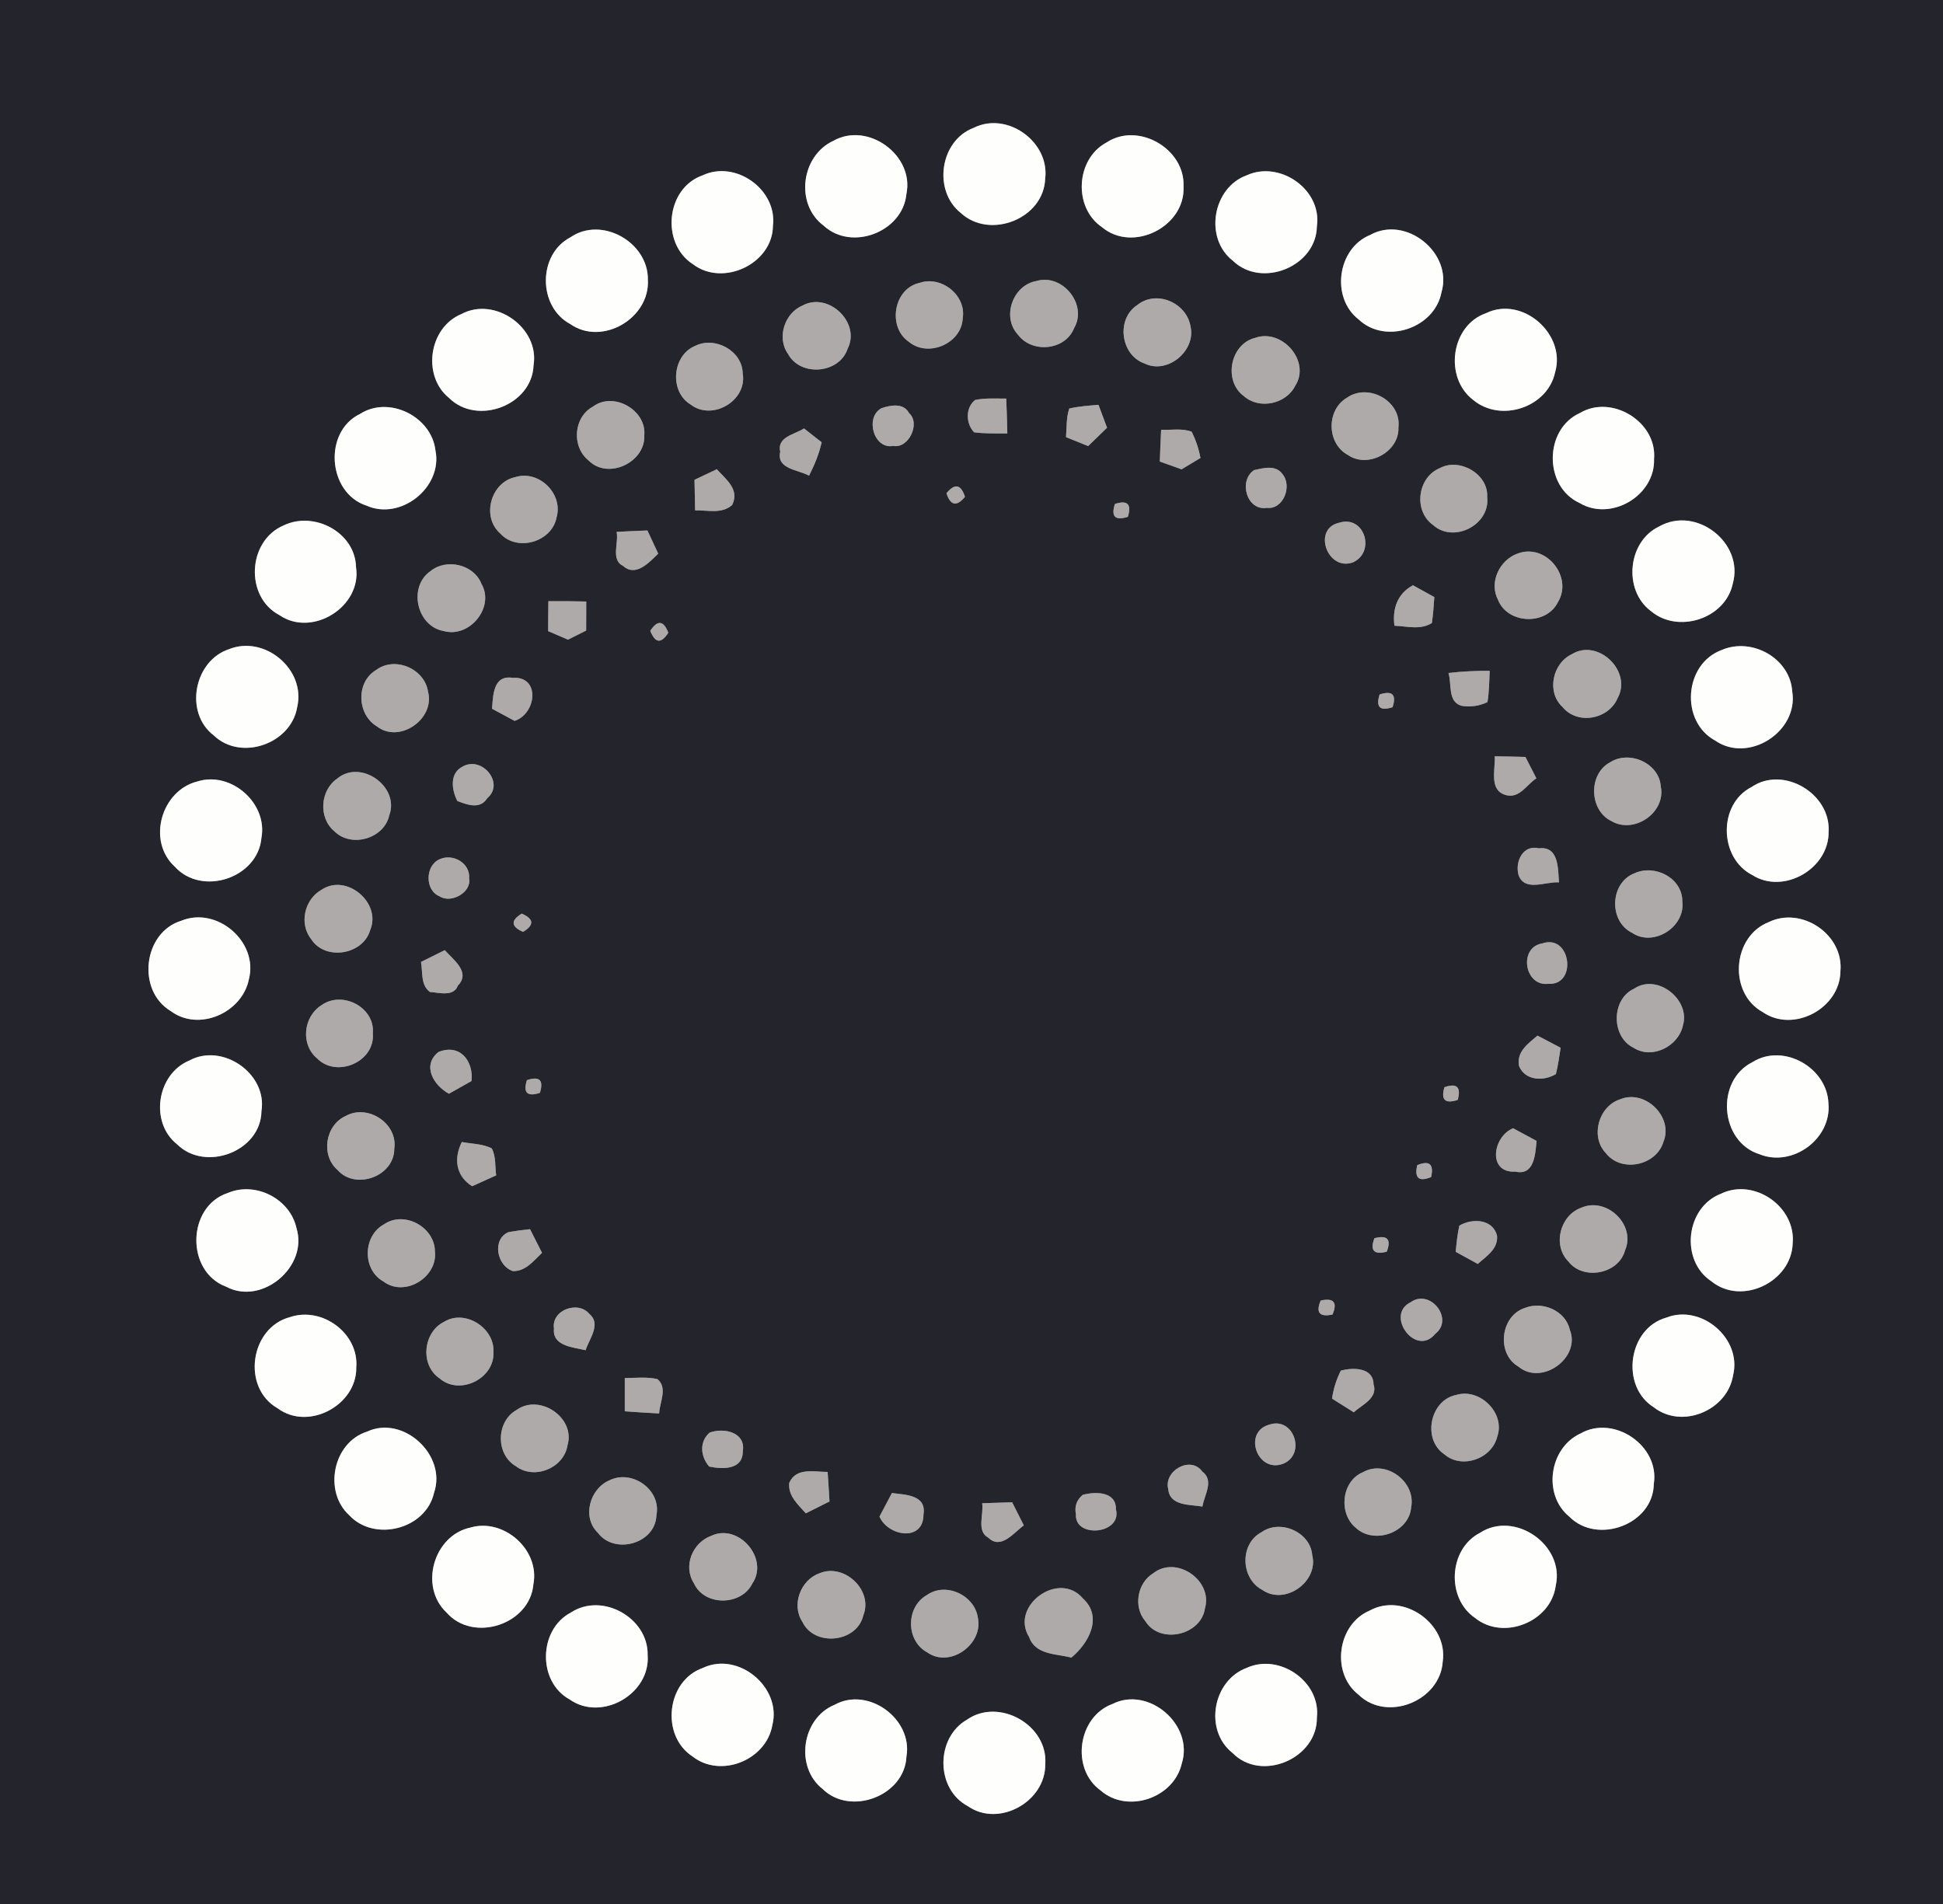 <?xml version="1.0" encoding="UTF-8" ?>
<!DOCTYPE svg PUBLIC "-//W3C//DTD SVG 1.1//EN" "http://www.w3.org/Graphics/SVG/1.1/DTD/svg11.dtd">
<svg width="250pt" height="245pt" viewBox="0 0 250 245" version="1.1" xmlns="http://www.w3.org/2000/svg">
<rect x="0" y="0" width="250" height="245" fill="#808080" stroke="none"/>
<g id="#24242cff">
<path fill="#24242c" opacity="1.00" d=" M 0.00 0.00 L 250.00 0.00 L 250.00 245.00 L 0.00 245.00 L 0.00 0.00 M 125.28 16.45 C 120.93 18.08 120.00 24.54 123.63 27.41 C 127.35 30.85 134.29 28.17 134.48 23.00 C 135.08 18.24 129.57 14.29 125.28 16.45 M 107.23 18.12 C 103.07 20.03 102.26 26.27 105.98 29.04 C 109.58 32.37 116.15 29.84 116.62 24.99 C 117.69 19.98 111.66 15.61 107.23 18.12 M 142.38 18.33 C 138.40 20.45 138.06 26.72 141.80 29.24 C 145.77 32.57 152.55 29.15 152.28 24.00 C 152.51 19.15 146.45 15.65 142.38 18.33 M 90.41 22.56 C 85.67 24.21 85.00 31.33 89.16 34.00 C 93.02 36.94 99.40 33.96 99.45 29.07 C 100.03 24.40 94.65 20.56 90.41 22.56 M 160.43 22.55 C 156.02 24.13 154.89 30.66 158.64 33.56 C 162.34 37.14 169.38 34.30 169.44 29.10 C 170.11 24.39 164.67 20.62 160.43 22.55 M 73.39 30.54 C 69.18 32.74 69.20 39.45 73.36 41.69 C 77.48 44.58 83.65 40.95 83.36 35.99 C 83.43 31.17 77.41 27.76 73.39 30.54 M 176.30 30.23 C 172.06 31.95 171.20 38.33 174.83 41.12 C 178.27 44.37 184.60 42.24 185.47 37.61 C 186.97 32.57 180.92 27.66 176.30 30.23 M 118.32 36.40 C 114.97 37.11 114.15 42.10 116.95 43.99 C 119.43 46.05 123.73 44.20 123.87 40.96 C 124.36 38.00 121.12 35.43 118.32 36.40 M 133.35 36.16 C 130.31 36.69 128.85 40.79 130.98 43.07 C 132.79 45.50 137.07 45.11 138.20 42.22 C 139.98 39.20 136.70 35.15 133.35 36.16 M 103.29 39.30 C 100.96 40.25 99.90 43.45 101.39 45.54 C 102.99 48.52 108.00 48.10 109.06 44.88 C 110.78 41.51 106.59 37.53 103.29 39.30 M 146.32 39.26 C 143.57 41.05 144.18 45.71 147.28 46.78 C 150.21 48.21 153.91 45.14 153.18 41.99 C 152.67 38.96 148.79 37.25 146.32 39.26 M 59.37 40.41 C 55.17 42.14 54.26 48.39 57.81 51.24 C 61.44 54.79 68.47 52.15 68.65 47.00 C 69.45 42.17 63.66 38.10 59.37 40.41 M 191.20 40.30 C 186.65 41.88 185.78 48.62 189.56 51.47 C 193.08 54.41 199.12 52.45 200.09 47.91 C 201.54 42.98 195.86 38.02 191.20 40.30 M 161.52 43.47 C 158.28 44.24 157.37 49.01 160.03 50.96 C 162.02 52.74 165.48 52.01 166.66 49.63 C 168.68 46.47 164.93 42.24 161.52 43.47 M 89.44 44.51 C 86.47 45.74 86.10 50.40 88.87 52.06 C 91.67 54.21 96.19 51.54 95.56 48.03 C 95.50 45.11 91.96 43.23 89.44 44.51 M 125.46 51.47 C 124.20 52.47 124.26 54.51 125.34 55.63 C 126.75 55.81 128.19 55.77 129.61 55.77 C 129.58 54.27 129.53 52.78 129.47 51.29 C 128.13 51.30 126.77 51.19 125.46 51.47 M 173.32 51.17 C 170.62 52.74 170.69 57.08 173.44 58.55 C 176.00 60.33 180.06 58.15 179.93 55.01 C 180.35 51.61 176.08 49.25 173.32 51.17 M 76.31 52.31 C 73.78 53.67 73.51 57.48 75.74 59.26 C 78.23 61.78 83.06 59.50 82.90 56.02 C 83.20 52.75 78.93 50.35 76.31 52.31 M 113.43 52.52 C 111.26 53.65 112.39 57.85 114.93 57.38 C 116.93 57.75 118.47 54.46 116.96 53.15 C 116.24 51.80 114.59 52.14 113.43 52.52 M 137.58 52.57 C 137.18 53.75 137.26 55.02 137.16 56.25 C 137.87 56.53 139.30 57.11 140.01 57.40 C 140.82 56.62 141.63 55.83 142.44 55.04 C 142.17 54.30 141.62 52.83 141.34 52.09 C 140.08 52.20 138.82 52.28 137.58 52.57 M 46.33 53.26 C 41.57 55.54 42.15 63.43 47.15 65.06 C 51.58 67.03 56.98 62.69 56.03 57.97 C 55.53 53.60 50.07 50.87 46.33 53.26 M 203.29 53.14 C 198.65 55.23 198.61 62.62 203.25 64.73 C 207.31 67.14 212.98 63.76 212.82 59.08 C 213.25 54.30 207.39 50.70 203.29 53.14 M 100.39 58.14 C 99.87 60.38 102.73 60.43 104.10 61.21 C 104.79 59.84 105.39 58.42 105.72 56.91 C 105.15 56.47 104.02 55.58 103.45 55.13 C 102.24 55.92 99.93 56.21 100.39 58.14 M 149.40 55.30 C 149.33 56.66 149.28 58.02 149.23 59.39 C 149.93 59.64 151.33 60.14 152.03 60.39 C 152.64 60.02 153.86 59.29 154.46 58.93 C 154.24 57.75 153.86 56.63 153.34 55.56 C 152.09 55.07 150.70 55.37 149.40 55.30 M 161.36 60.49 C 159.31 61.86 160.41 65.77 163.01 65.35 C 165.13 65.59 166.30 62.54 165.01 61.00 C 164.13 59.78 162.57 60.23 161.36 60.49 M 185.23 60.25 C 182.38 61.43 181.83 65.74 184.38 67.55 C 187.03 69.96 191.76 67.53 191.35 63.99 C 191.56 61.01 187.78 58.84 185.23 60.25 M 66.31 61.39 C 63.16 62.04 61.91 66.49 64.35 68.63 C 66.52 71.06 71.01 69.75 71.61 66.59 C 72.49 63.53 69.35 60.45 66.31 61.39 M 89.36 61.74 C 89.38 63.05 89.41 64.36 89.44 65.67 C 91.04 65.63 92.88 66.18 94.21 64.97 C 95.19 62.97 93.41 61.69 92.23 60.38 C 91.51 60.72 90.08 61.40 89.36 61.74 M 121.78 63.47 C 122.30 65.07 123.09 65.22 124.16 63.93 C 123.64 62.31 122.85 62.16 121.78 63.47 M 143.45 64.85 C 142.93 66.48 143.49 67.03 145.12 66.50 C 145.62 64.87 145.07 64.32 143.45 64.85 M 36.49 67.61 C 31.85 69.58 31.47 76.80 35.95 79.15 C 40.17 82.06 46.57 78.07 45.81 73.00 C 45.72 68.50 40.41 65.71 36.49 67.61 M 172.28 67.27 C 168.84 68.05 170.79 73.54 174.06 72.37 C 177.04 71.06 175.59 66.21 172.28 67.27 M 213.47 67.75 C 209.42 69.67 208.82 75.92 212.39 78.61 C 215.86 81.58 221.98 79.66 222.95 75.11 C 224.44 69.85 218.22 65.03 213.47 67.75 M 79.34 68.44 C 79.63 69.83 78.56 72.05 80.17 72.82 C 81.81 74.30 83.56 72.34 84.69 71.24 C 84.34 70.49 83.65 69.00 83.30 68.26 C 81.98 68.31 80.66 68.37 79.34 68.44 M 195.24 71.24 C 192.95 72.06 191.56 74.94 192.74 77.17 C 193.97 80.34 199.00 80.52 200.47 77.45 C 202.43 74.18 198.85 69.83 195.24 71.24 M 55.39 73.49 C 52.48 75.50 53.61 80.59 57.09 81.20 C 60.41 82.13 63.70 78.15 61.94 75.11 C 60.96 72.62 57.43 71.81 55.39 73.49 M 179.42 80.52 C 181.02 80.57 182.76 81.10 184.23 80.17 C 184.41 79.07 184.46 77.95 184.55 76.83 C 183.86 76.45 182.48 75.69 181.80 75.31 C 179.79 76.39 179.13 78.36 179.42 80.52 M 70.56 77.36 C 70.54 78.64 70.54 79.92 70.53 81.21 C 71.17 81.48 72.44 82.03 73.08 82.31 C 73.66 82.02 74.83 81.43 75.42 81.14 C 75.42 79.90 75.43 78.65 75.43 77.40 C 73.81 77.36 72.18 77.34 70.56 77.36 M 83.67 81.17 C 84.30 82.78 85.07 82.86 85.99 81.42 C 85.38 79.83 84.61 79.74 83.67 81.17 M 29.45 83.54 C 24.96 85.03 23.68 91.70 27.49 94.62 C 30.98 97.99 37.46 95.73 38.24 90.98 C 39.38 86.13 34.04 81.68 29.45 83.54 M 221.55 83.63 C 216.68 85.40 216.14 92.82 220.68 95.29 C 225.01 98.29 231.45 94.11 230.60 88.96 C 230.32 84.68 225.39 81.98 221.55 83.63 M 202.26 84.17 C 199.77 85.33 198.95 89.02 201.03 90.96 C 202.95 93.32 206.96 92.59 208.13 89.84 C 210.05 86.40 205.64 82.11 202.26 84.17 M 48.37 86.23 C 45.76 87.79 45.94 91.96 48.50 93.47 C 51.40 95.73 56.02 92.50 55.07 88.99 C 54.63 86.03 50.78 84.39 48.37 86.23 M 186.37 86.60 C 186.82 87.98 186.22 90.37 188.11 90.83 C 189.25 91.00 190.35 90.84 191.39 90.34 C 191.60 89.01 191.62 87.66 191.67 86.32 C 189.90 86.31 188.13 86.39 186.37 86.60 M 63.31 91.20 C 64.04 91.59 65.48 92.37 66.21 92.76 C 69.02 91.86 69.58 86.98 65.95 87.22 C 63.45 86.83 63.45 89.47 63.31 91.20 M 177.51 89.36 C 177.00 90.99 177.55 91.53 179.18 91.00 C 179.70 89.38 179.15 88.83 177.51 89.36 M 192.32 97.32 C 192.43 99.08 191.50 101.79 193.89 102.34 C 195.56 102.70 196.47 100.93 197.68 100.15 C 197.32 99.46 196.62 98.08 196.27 97.40 C 194.95 97.36 193.63 97.34 192.32 97.32 M 59.58 98.61 C 57.81 99.46 58.10 101.60 58.84 103.06 C 60.11 103.57 61.79 104.18 62.69 102.71 C 64.97 100.80 62.05 97.27 59.58 98.61 M 207.17 98.09 C 204.34 99.58 204.46 104.27 207.33 105.65 C 210.24 107.38 214.36 104.57 213.69 101.21 C 213.49 98.19 209.64 96.50 207.17 98.09 M 25.42 100.55 C 20.76 101.69 18.87 108.20 22.48 111.51 C 25.97 115.38 33.20 112.99 33.64 107.80 C 34.46 103.34 29.72 99.20 25.42 100.55 M 43.38 100.19 C 41.19 101.70 40.94 105.24 43.02 106.96 C 45.19 109.14 49.41 107.93 50.08 104.93 C 51.47 101.25 46.44 97.63 43.38 100.19 M 225.37 101.27 C 221.04 103.47 221.17 110.40 225.45 112.59 C 229.49 115.17 235.35 111.77 235.28 107.04 C 235.60 102.15 229.48 98.47 225.37 101.27 M 195.38 112.57 C 196.15 114.81 198.87 113.41 200.59 113.54 C 200.45 111.81 200.60 108.85 198.01 109.16 C 195.95 108.65 194.92 110.87 195.38 112.57 M 56.56 110.57 C 54.70 111.36 54.64 114.58 56.57 115.34 C 58.02 116.30 60.69 114.84 60.36 113.05 C 60.54 111.07 58.28 109.77 56.56 110.57 M 210.30 112.37 C 207.14 113.59 206.95 118.53 209.99 120.03 C 212.75 121.90 216.86 119.28 216.46 116.01 C 216.48 112.96 212.92 111.17 210.30 112.37 M 41.41 114.47 C 39.19 115.68 38.43 118.85 40.05 120.86 C 41.86 123.68 46.74 122.85 47.63 119.68 C 49.11 116.18 44.60 112.36 41.41 114.47 M 23.32 118.48 C 18.41 119.98 17.57 127.45 21.94 130.08 C 25.57 132.82 31.19 130.32 32.03 125.98 C 33.26 121.19 27.92 116.58 23.32 118.48 M 67.30 119.91 C 68.76 119.03 68.71 118.25 67.13 117.56 C 65.69 118.44 65.74 119.23 67.30 119.91 M 227.56 118.66 C 222.86 120.52 222.36 127.78 226.80 130.23 C 230.76 132.97 236.76 129.75 236.80 124.98 C 237.25 120.25 231.80 116.58 227.56 118.66 M 198.46 121.39 C 195.34 121.88 196.13 126.99 199.23 126.59 C 202.97 126.83 202.13 120.15 198.46 121.39 M 54.17 123.78 C 54.41 125.09 54.10 126.74 55.31 127.64 C 56.48 127.72 58.37 128.30 58.91 126.83 C 60.61 125.08 58.30 123.49 57.23 122.26 C 56.47 122.64 54.94 123.40 54.17 123.78 M 210.26 127.22 C 207.30 128.56 207.28 133.43 210.20 134.83 C 212.57 136.36 215.95 134.64 216.53 131.98 C 217.56 128.64 213.22 125.20 210.26 127.22 M 41.37 129.34 C 39.02 130.82 38.63 134.41 40.83 136.22 C 43.35 138.75 48.29 136.61 47.97 132.98 C 48.28 129.62 44.05 127.43 41.37 129.34 M 195.45 137.17 C 196.24 139.09 198.62 139.15 200.19 138.21 C 200.48 137.10 200.62 135.95 200.80 134.82 C 200.05 134.43 198.56 133.65 197.82 133.26 C 196.62 134.29 195.10 135.33 195.45 137.17 M 56.41 135.37 C 54.24 137.11 55.81 139.67 57.76 140.74 C 58.49 140.33 59.94 139.51 60.67 139.10 C 60.94 136.51 59.18 134.25 56.41 135.37 M 24.35 136.47 C 20.18 138.20 19.22 144.43 22.79 147.25 C 26.41 150.84 33.57 148.18 33.64 142.98 C 34.43 138.15 28.61 134.14 24.35 136.47 M 225.47 136.68 C 220.70 139.06 221.28 146.92 226.38 148.52 C 230.63 150.25 235.68 146.54 235.26 141.99 C 235.11 137.37 229.44 134.16 225.47 136.68 M 67.80 138.99 C 67.28 140.61 67.83 141.16 69.47 140.62 C 69.97 138.99 69.42 138.45 67.80 138.99 M 185.85 139.90 C 185.37 141.53 185.94 142.07 187.56 141.53 C 188.02 139.88 187.45 139.34 185.85 139.90 M 208.45 141.46 C 205.70 142.33 204.57 146.25 206.62 148.38 C 208.61 150.95 213.13 150.00 214.04 146.90 C 215.34 143.70 211.63 140.11 208.45 141.46 M 44.50 143.59 C 41.85 144.76 41.23 148.66 43.44 150.56 C 45.76 153.18 50.73 151.37 50.73 147.83 C 51.22 144.57 47.33 142.02 44.50 143.59 M 194.98 150.76 C 197.44 151.32 197.54 148.47 197.71 146.81 C 196.95 146.40 195.44 145.59 194.69 145.18 C 192.07 146.22 191.34 150.97 194.98 150.76 M 59.42 146.95 C 58.36 149.09 58.64 151.31 60.75 152.64 C 61.52 152.29 63.06 151.59 63.84 151.24 C 63.68 150.09 63.83 148.84 63.28 147.78 C 62.10 147.16 60.71 147.20 59.42 146.95 M 182.35 149.93 C 181.97 151.60 182.57 152.11 184.14 151.46 C 184.51 149.79 183.91 149.28 182.35 149.93 M 29.33 153.50 C 24.02 155.23 23.88 163.64 29.10 165.57 C 33.71 168.03 39.68 162.99 38.15 158.04 C 37.33 154.26 32.89 151.99 29.33 153.50 M 221.42 153.61 C 216.88 155.36 216.14 162.21 220.21 164.88 C 224.11 168.05 230.52 164.94 230.66 159.98 C 231.08 155.25 225.68 151.53 221.42 153.61 M 203.47 155.40 C 200.74 156.36 199.71 160.22 201.80 162.32 C 203.68 164.80 208.25 163.96 209.08 160.92 C 210.53 157.62 206.74 153.98 203.47 155.40 M 49.41 157.54 C 46.68 159.02 46.59 163.38 49.34 164.90 C 52.07 166.97 56.33 164.36 55.96 161.04 C 55.95 157.90 52.02 155.74 49.41 157.54 M 187.77 157.71 C 187.52 158.81 187.41 159.95 187.30 161.08 C 188.01 161.47 189.43 162.25 190.14 162.64 C 191.24 161.65 192.77 160.73 192.62 159.01 C 192.07 156.82 189.40 156.74 187.77 157.71 M 65.44 158.54 C 63.28 159.44 63.90 162.87 65.99 163.56 C 67.65 163.60 68.66 162.23 69.74 161.21 C 69.35 160.45 68.58 158.93 68.20 158.17 C 67.27 158.26 66.35 158.38 65.44 158.54 M 176.84 159.33 C 176.25 160.91 176.78 161.49 178.43 161.06 C 179.04 159.47 178.51 158.89 176.84 159.33 M 169.93 167.35 C 169.27 168.90 169.78 169.51 171.45 169.15 C 172.11 167.58 171.61 166.98 169.93 167.35 M 181.50 167.57 C 178.16 169.20 182.17 174.71 184.67 171.63 C 187.13 169.74 184.02 165.76 181.50 167.57 M 71.28 170.97 C 71.03 173.21 73.78 173.37 75.35 173.74 C 75.79 172.32 77.39 170.38 75.85 169.09 C 74.40 167.30 70.90 168.56 71.28 170.97 M 196.24 168.29 C 193.05 169.27 192.49 174.19 195.37 175.85 C 198.38 178.37 203.46 174.70 201.97 171.07 C 201.42 168.64 198.45 167.41 196.24 168.29 M 37.35 169.47 C 32.17 170.80 31.05 178.56 35.73 181.22 C 39.69 184.16 45.90 180.82 45.84 175.98 C 46.21 171.59 41.48 168.10 37.35 169.47 M 214.42 169.54 C 209.46 170.91 208.46 178.38 212.78 181.08 C 216.43 183.95 222.28 181.47 222.99 176.97 C 224.16 172.26 218.92 167.78 214.42 169.54 M 57.17 170.07 C 54.43 171.39 54.00 175.66 56.58 177.38 C 59.17 179.62 63.66 177.37 63.49 173.99 C 63.68 170.90 59.86 168.43 57.17 170.07 M 172.52 176.37 C 171.95 177.50 171.57 178.70 171.39 179.97 C 172.09 180.41 173.49 181.29 174.19 181.73 C 175.23 180.76 177.33 179.91 176.73 178.13 C 176.70 175.94 174.09 175.94 172.52 176.37 M 80.39 177.32 C 80.38 178.75 80.38 180.18 80.39 181.60 C 81.86 181.71 83.33 181.80 84.81 181.88 C 84.86 180.46 85.95 178.58 84.59 177.46 C 83.21 177.14 81.78 177.32 80.39 177.32 M 187.39 179.49 C 184.00 180.14 182.96 185.19 185.83 187.13 C 188.10 189.10 191.97 187.71 192.65 184.85 C 193.71 181.82 190.40 178.58 187.39 179.49 M 66.45 181.44 C 63.83 182.91 63.75 187.13 66.37 188.66 C 68.75 190.48 72.57 188.90 73.02 185.97 C 74.07 182.42 69.42 179.28 66.45 181.44 M 163.34 183.31 C 159.89 184.22 161.73 189.57 165.04 188.37 C 168.10 187.22 166.52 182.26 163.34 183.31 M 47.22 184.22 C 42.83 185.61 41.59 191.93 44.93 194.97 C 48.17 198.47 54.82 196.78 55.85 192.07 C 57.51 187.25 51.89 182.04 47.22 184.22 M 91.31 184.34 C 89.95 185.51 90.13 187.43 91.25 188.71 C 92.93 189.07 95.56 189.16 95.57 186.80 C 96.01 184.30 93.18 183.67 91.31 184.34 M 203.33 184.47 C 199.33 186.33 198.46 192.34 201.92 195.16 C 205.51 198.80 212.73 196.18 212.79 190.94 C 213.58 186.02 207.63 181.99 203.33 184.47 M 101.55 190.81 C 101.37 192.49 102.69 193.60 103.68 194.73 C 104.44 194.35 105.97 193.58 106.73 193.20 C 106.66 191.93 106.57 190.66 106.49 189.40 C 104.74 189.41 102.45 188.78 101.55 190.81 M 150.32 191.65 C 150.53 193.81 153.13 193.58 154.71 193.86 C 154.93 192.42 156.27 190.51 154.70 189.36 C 153.20 187.26 149.68 189.25 150.32 191.65 M 175.38 189.43 C 172.61 190.56 172.18 194.74 174.44 196.59 C 176.78 198.79 181.31 197.24 181.57 193.95 C 182.21 190.66 178.32 187.78 175.38 189.43 M 78.42 190.48 C 75.89 191.55 74.84 195.22 76.92 197.23 C 79.05 200.10 84.34 198.65 84.46 194.98 C 85.12 191.71 81.33 189.04 78.42 190.48 M 114.76 192.12 C 114.36 192.88 113.56 194.39 113.16 195.15 C 114.27 197.71 118.82 198.42 118.82 194.90 C 119.24 192.35 116.53 192.35 114.76 192.12 M 139.31 192.35 C 138.52 193.02 138.23 193.86 138.44 194.87 C 138.24 197.98 144.42 197.44 143.58 194.20 C 143.62 191.89 140.94 191.92 139.31 192.35 M 126.37 193.43 C 126.61 194.85 125.60 197.02 127.16 197.86 C 128.79 199.47 130.47 197.19 131.73 196.28 C 131.35 195.54 130.60 194.06 130.23 193.31 C 128.94 193.35 127.65 193.39 126.37 193.43 M 60.49 196.57 C 55.78 197.60 53.91 204.17 57.45 207.49 C 60.89 211.43 68.20 209.04 68.63 203.85 C 69.49 199.41 64.79 195.28 60.49 196.57 M 91.55 197.61 C 89.13 198.46 87.85 201.48 89.28 203.72 C 90.61 206.70 95.37 206.66 96.79 203.78 C 99.00 200.56 95.03 195.99 91.55 197.61 M 162.31 197.16 C 159.48 198.65 159.62 203.12 162.41 204.58 C 165.32 206.63 169.70 203.52 168.84 200.11 C 168.61 197.13 164.71 195.44 162.31 197.16 M 190.39 197.26 C 186.38 199.35 186.07 205.66 189.79 208.19 C 193.44 211.15 199.57 208.69 200.17 204.04 C 201.37 198.82 194.87 194.30 190.39 197.26 M 105.40 202.46 C 103.00 203.32 101.80 206.52 103.24 208.69 C 104.77 211.93 110.24 211.39 111.07 207.89 C 112.41 204.63 108.59 201.06 105.40 202.46 M 148.40 202.43 C 146.33 203.67 145.79 206.77 147.37 208.61 C 149.24 211.63 154.54 210.44 155.04 206.95 C 156.07 203.35 151.36 200.11 148.40 202.43 M 119.27 205.24 C 116.52 206.78 116.53 211.15 119.33 212.64 C 122.24 214.67 126.49 211.59 125.83 208.23 C 125.46 205.30 121.73 203.51 119.27 205.24 M 132.42 210.66 C 133.20 212.95 135.92 212.80 137.85 213.29 C 140.07 211.47 141.95 208.06 139.33 205.68 C 136.25 202.02 129.90 206.64 132.42 210.66 M 73.45 207.50 C 69.28 209.68 69.14 216.39 73.28 218.67 C 77.39 221.59 83.72 217.99 83.33 212.96 C 83.43 208.18 77.47 204.84 73.45 207.50 M 176.22 207.25 C 172.06 209.01 171.22 215.29 174.80 218.07 C 178.47 221.64 185.30 218.87 185.63 213.82 C 186.35 208.95 180.56 204.85 176.22 207.25 M 90.42 214.63 C 85.75 216.27 84.97 223.32 89.10 226.01 C 92.71 228.86 98.58 226.50 99.37 222.01 C 100.63 217.13 95.00 212.44 90.42 214.63 M 160.43 214.61 C 156.05 216.20 154.87 222.63 158.58 225.56 C 162.29 229.37 169.51 226.29 169.44 221.01 C 169.96 216.38 164.61 212.70 160.43 214.61 M 107.38 219.37 C 103.16 221.09 102.24 227.37 105.84 230.20 C 109.43 233.72 116.40 231.10 116.63 226.03 C 117.48 221.20 111.70 216.96 107.38 219.37 M 143.14 219.26 C 138.67 220.90 137.74 227.60 141.61 230.39 C 145.08 233.42 151.06 231.37 152.06 226.90 C 153.63 221.96 147.81 216.91 143.14 219.26 M 124.42 221.28 C 120.35 223.61 120.36 230.23 124.55 232.42 C 128.53 235.19 134.54 231.82 134.49 227.03 C 134.89 221.99 128.55 218.40 124.42 221.28 Z" />
</g>
<g id="#fefefdff">
<path fill="#fefefd" opacity="1.00" d=" M 125.28 16.45 C 129.57 14.29 135.08 18.24 134.48 23.00 C 134.29 28.17 127.35 30.85 123.63 27.41 C 120.00 24.54 120.93 18.08 125.28 16.45 Z" />
<path fill="#fefefd" opacity="1.00" d=" M 107.23 18.12 C 111.66 15.61 117.69 19.98 116.62 24.99 C 116.15 29.84 109.58 32.37 105.98 29.04 C 102.26 26.27 103.07 20.03 107.23 18.12 Z" />
<path fill="#fefefd" opacity="1.00" d=" M 142.38 18.33 C 146.45 15.65 152.51 19.15 152.28 24.00 C 152.55 29.15 145.77 32.57 141.80 29.24 C 138.06 26.72 138.40 20.45 142.38 18.33 Z" />
<path fill="#fefefd" opacity="1.00" d=" M 90.41 22.56 C 94.65 20.56 100.03 24.40 99.45 29.07 C 99.40 33.96 93.02 36.94 89.16 34.00 C 85.00 31.33 85.67 24.21 90.41 22.56 Z" />
<path fill="#fefefd" opacity="1.00" d=" M 160.43 22.55 C 164.67 20.62 170.11 24.39 169.44 29.10 C 169.38 34.30 162.34 37.14 158.64 33.56 C 154.89 30.66 156.02 24.13 160.43 22.55 Z" />
<path fill="#fefefd" opacity="1.00" d=" M 73.39 30.54 C 77.41 27.76 83.43 31.17 83.36 35.99 C 83.65 40.95 77.48 44.58 73.36 41.69 C 69.20 39.45 69.18 32.74 73.39 30.54 Z" />
<path fill="#fefefd" opacity="1.00" d=" M 176.30 30.23 C 180.92 27.66 186.97 32.57 185.47 37.61 C 184.60 42.24 178.27 44.37 174.83 41.12 C 171.20 38.33 172.06 31.95 176.30 30.23 Z" />
<path fill="#fefefd" opacity="1.00" d=" M 59.37 40.41 C 63.66 38.10 69.45 42.17 68.65 47.00 C 68.47 52.15 61.44 54.79 57.81 51.24 C 54.26 48.39 55.17 42.14 59.37 40.41 Z" />
<path fill="#fefefd" opacity="1.00" d=" M 191.20 40.30 C 195.86 38.02 201.54 42.98 200.09 47.91 C 199.12 52.45 193.08 54.41 189.56 51.47 C 185.78 48.62 186.65 41.88 191.20 40.30 Z" />
<path fill="#fefefd" opacity="1.00" d=" M 46.33 53.26 C 50.07 50.87 55.53 53.60 56.03 57.97 C 56.98 62.69 51.58 67.03 47.15 65.06 C 42.15 63.43 41.57 55.54 46.33 53.26 Z" />
<path fill="#fefefd" opacity="1.00" d=" M 203.29 53.14 C 207.39 50.70 213.25 54.30 212.82 59.08 C 212.98 63.76 207.31 67.14 203.25 64.73 C 198.61 62.62 198.65 55.23 203.29 53.14 Z" />
<path fill="#fefefd" opacity="1.00" d=" M 36.49 67.61 C 40.41 65.71 45.72 68.50 45.81 73.00 C 46.57 78.07 40.17 82.06 35.95 79.15 C 31.47 76.80 31.85 69.58 36.49 67.61 Z" />
<path fill="#fefefd" opacity="1.00" d=" M 213.47 67.75 C 218.22 65.03 224.44 69.85 222.95 75.11 C 221.98 79.66 215.86 81.58 212.39 78.61 C 208.82 75.92 209.42 69.67 213.47 67.75 Z" />
<path fill="#fefefd" opacity="1.00" d=" M 29.45 83.54 C 34.04 81.68 39.38 86.13 38.24 90.98 C 37.46 95.73 30.98 97.99 27.49 94.62 C 23.68 91.70 24.96 85.03 29.45 83.54 Z" />
<path fill="#fefefd" opacity="1.00" d=" M 221.55 83.63 C 225.39 81.98 230.32 84.68 230.60 88.96 C 231.45 94.11 225.01 98.29 220.68 95.29 C 216.14 92.82 216.68 85.40 221.55 83.63 Z" />
<path fill="#fefefd" opacity="1.00" d=" M 25.42 100.55 C 29.72 99.20 34.46 103.34 33.64 107.80 C 33.20 112.99 25.97 115.38 22.48 111.51 C 18.87 108.20 20.76 101.69 25.42 100.55 Z" />
<path fill="#fefefd" opacity="1.00" d=" M 225.37 101.27 C 229.48 98.47 235.60 102.15 235.28 107.04 C 235.35 111.77 229.49 115.17 225.45 112.59 C 221.17 110.40 221.04 103.47 225.37 101.27 Z" />
<path fill="#fefefd" opacity="1.00" d=" M 23.32 118.48 C 27.92 116.58 33.26 121.19 32.03 125.98 C 31.19 130.32 25.57 132.82 21.94 130.08 C 17.57 127.45 18.41 119.98 23.32 118.48 Z" />
<path fill="#fefefd" opacity="1.00" d=" M 227.56 118.66 C 231.80 116.58 237.25 120.25 236.80 124.98 C 236.76 129.75 230.76 132.97 226.80 130.23 C 222.36 127.78 222.86 120.52 227.56 118.66 Z" />
<path fill="#fefefd" opacity="1.00" d=" M 24.35 136.47 C 28.61 134.14 34.43 138.15 33.64 142.98 C 33.57 148.18 26.41 150.84 22.79 147.25 C 19.22 144.43 20.18 138.20 24.35 136.47 Z" />
<path fill="#fefefd" opacity="1.00" d=" M 225.47 136.68 C 229.44 134.16 235.11 137.37 235.26 141.99 C 235.68 146.54 230.63 150.25 226.38 148.52 C 221.28 146.92 220.70 139.06 225.47 136.68 Z" />
<path fill="#fefefd" opacity="1.00" d=" M 29.33 153.50 C 32.89 151.99 37.33 154.26 38.15 158.04 C 39.68 162.99 33.71 168.03 29.10 165.57 C 23.88 163.64 24.02 155.23 29.33 153.50 Z" />
<path fill="#fefefd" opacity="1.00" d=" M 221.42 153.61 C 225.68 151.53 231.08 155.25 230.66 159.98 C 230.52 164.94 224.11 168.05 220.21 164.88 C 216.14 162.21 216.88 155.36 221.42 153.61 Z" />
<path fill="#fefefd" opacity="1.00" d=" M 37.35 169.47 C 41.48 168.10 46.21 171.59 45.84 175.98 C 45.90 180.82 39.69 184.16 35.73 181.22 C 31.05 178.56 32.17 170.80 37.35 169.47 Z" />
<path fill="#fefefd" opacity="1.00" d=" M 214.42 169.54 C 218.92 167.78 224.16 172.26 222.99 176.97 C 222.28 181.47 216.43 183.95 212.78 181.08 C 208.46 178.38 209.46 170.91 214.42 169.54 Z" />
<path fill="#fefefd" opacity="1.00" d=" M 47.22 184.22 C 51.89 182.04 57.51 187.25 55.85 192.07 C 54.82 196.78 48.17 198.47 44.93 194.97 C 41.59 191.93 42.83 185.61 47.22 184.22 Z" />
<path fill="#fefefd" opacity="1.00" d=" M 203.33 184.47 C 207.63 181.99 213.58 186.02 212.79 190.94 C 212.73 196.18 205.51 198.80 201.92 195.16 C 198.46 192.34 199.33 186.33 203.33 184.47 Z" />
<path fill="#fefefd" opacity="1.00" d=" M 60.49 196.57 C 64.79 195.28 69.49 199.41 68.63 203.85 C 68.20 209.04 60.89 211.43 57.45 207.49 C 53.91 204.17 55.78 197.60 60.49 196.57 Z" />
<path fill="#fefefd" opacity="1.00" d=" M 190.39 197.26 C 194.87 194.30 201.37 198.82 200.17 204.04 C 199.57 208.69 193.44 211.15 189.79 208.19 C 186.07 205.66 186.38 199.35 190.39 197.26 Z" />
<path fill="#fefefd" opacity="1.00" d=" M 73.45 207.50 C 77.47 204.84 83.43 208.18 83.33 212.96 C 83.72 217.99 77.39 221.59 73.28 218.67 C 69.14 216.39 69.28 209.68 73.45 207.50 Z" />
<path fill="#fefefd" opacity="1.00" d=" M 176.22 207.25 C 180.56 204.85 186.35 208.95 185.63 213.82 C 185.30 218.87 178.47 221.64 174.80 218.07 C 171.22 215.29 172.06 209.01 176.22 207.25 Z" />
<path fill="#fefefd" opacity="1.00" d=" M 90.42 214.63 C 95.00 212.44 100.63 217.13 99.37 222.01 C 98.58 226.50 92.71 228.86 89.10 226.01 C 84.97 223.32 85.75 216.27 90.42 214.63 Z" />
<path fill="#fefefd" opacity="1.00" d=" M 160.43 214.61 C 164.61 212.70 169.96 216.38 169.44 221.01 C 169.51 226.29 162.29 229.37 158.58 225.56 C 154.87 222.63 156.05 216.20 160.43 214.61 Z" />
<path fill="#fefefd" opacity="1.00" d=" M 107.38 219.37 C 111.70 216.96 117.48 221.20 116.63 226.03 C 116.40 231.10 109.43 233.72 105.84 230.20 C 102.24 227.37 103.16 221.09 107.38 219.37 Z" />
<path fill="#fefefd" opacity="1.00" d=" M 143.14 219.26 C 147.81 216.91 153.63 221.96 152.06 226.90 C 151.06 231.37 145.08 233.42 141.61 230.39 C 137.74 227.60 138.67 220.90 143.14 219.26 Z" />
<path fill="#fefefd" opacity="1.00" d=" M 124.42 221.28 C 128.55 218.40 134.89 221.99 134.49 227.03 C 134.54 231.82 128.53 235.19 124.55 232.42 C 120.36 230.23 120.35 223.61 124.42 221.28 Z" />
</g>
<g id="#aeaaaaff">
<path fill="#aeaaaa" opacity="1.00" d=" M 118.32 36.40 C 121.12 35.43 124.36 38.00 123.87 40.96 C 123.73 44.20 119.43 46.05 116.95 43.99 C 114.15 42.10 114.97 37.11 118.32 36.40 Z" />
<path fill="#aeaaaa" opacity="1.00" d=" M 133.35 36.16 C 136.70 35.15 139.98 39.20 138.20 42.22 C 137.07 45.11 132.79 45.50 130.98 43.07 C 128.85 40.79 130.31 36.69 133.35 36.16 Z" />
<path fill="#aeaaaa" opacity="1.00" d=" M 103.29 39.30 C 106.59 37.53 110.78 41.51 109.06 44.88 C 108.00 48.10 102.99 48.52 101.39 45.54 C 99.90 43.45 100.96 40.25 103.29 39.30 Z" />
<path fill="#aeaaaa" opacity="1.00" d=" M 146.32 39.26 C 148.79 37.25 152.67 38.96 153.18 41.99 C 153.91 45.14 150.21 48.21 147.28 46.78 C 144.18 45.71 143.57 41.05 146.32 39.26 Z" />
<path fill="#aeaaaa" opacity="1.00" d=" M 161.52 43.47 C 164.93 42.24 168.68 46.47 166.66 49.63 C 165.48 52.01 162.02 52.74 160.03 50.96 C 157.37 49.01 158.28 44.24 161.52 43.47 Z" />
<path fill="#aeaaaa" opacity="1.00" d=" M 89.44 44.51 C 91.96 43.23 95.50 45.11 95.56 48.03 C 96.19 51.54 91.67 54.21 88.87 52.06 C 86.10 50.40 86.47 45.74 89.44 44.51 Z" />
<path fill="#aeaaaa" opacity="1.00" d=" M 125.46 51.47 C 126.77 51.19 128.13 51.30 129.47 51.29 C 129.53 52.78 129.58 54.27 129.61 55.77 C 128.19 55.77 126.75 55.81 125.34 55.63 C 124.26 54.51 124.20 52.47 125.46 51.47 Z" />
<path fill="#aeaaaa" opacity="1.00" d=" M 173.32 51.17 C 176.08 49.25 180.35 51.61 179.93 55.01 C 180.06 58.15 176.00 60.33 173.44 58.55 C 170.69 57.08 170.62 52.74 173.32 51.17 Z" />
<path fill="#aeaaaa" opacity="1.00" d=" M 76.31 52.31 C 78.93 50.35 83.20 52.75 82.90 56.02 C 83.06 59.50 78.23 61.78 75.74 59.26 C 73.51 57.48 73.78 53.67 76.31 52.31 Z" />
<path fill="#aeaaaa" opacity="1.00" d=" M 113.43 52.52 C 114.59 52.14 116.24 51.80 116.96 53.15 C 118.47 54.46 116.93 57.75 114.93 57.38 C 112.39 57.85 111.26 53.65 113.43 52.52 Z" />
<path fill="#aeaaaa" opacity="1.00" d=" M 137.58 52.57 C 138.82 52.28 140.08 52.20 141.34 52.09 C 141.62 52.83 142.17 54.30 142.44 55.04 C 141.63 55.83 140.82 56.62 140.01 57.40 C 139.30 57.11 137.87 56.53 137.16 56.25 C 137.26 55.02 137.18 53.75 137.58 52.57 Z" />
<path fill="#aeaaaa" opacity="1.00" d=" M 100.39 58.14 C 99.93 56.21 102.24 55.92 103.45 55.13 C 104.02 55.58 105.15 56.47 105.72 56.91 C 105.39 58.42 104.79 59.84 104.10 61.21 C 102.73 60.43 99.87 60.38 100.39 58.14 Z" />
<path fill="#aeaaaa" opacity="1.00" d=" M 149.40 55.30 C 150.70 55.37 152.09 55.07 153.34 55.56 C 153.86 56.63 154.24 57.75 154.46 58.93 C 153.86 59.29 152.64 60.02 152.03 60.39 C 151.33 60.14 149.93 59.64 149.23 59.39 C 149.28 58.02 149.33 56.66 149.40 55.30 Z" />
<path fill="#aeaaaa" opacity="1.00" d=" M 161.36 60.49 C 162.57 60.23 164.13 59.78 165.01 61.00 C 166.30 62.54 165.13 65.59 163.01 65.35 C 160.41 65.77 159.31 61.86 161.36 60.49 Z" />
<path fill="#aeaaaa" opacity="1.00" d=" M 185.23 60.25 C 187.78 58.84 191.56 61.01 191.35 63.99 C 191.76 67.53 187.03 69.96 184.38 67.55 C 181.83 65.74 182.38 61.43 185.23 60.25 Z" />
<path fill="#aeaaaa" opacity="1.00" d=" M 66.31 61.39 C 69.35 60.45 72.49 63.53 71.61 66.59 C 71.01 69.75 66.52 71.06 64.35 68.63 C 61.91 66.49 63.16 62.04 66.31 61.39 Z" />
<path fill="#aeaaaa" opacity="1.00" d=" M 89.36 61.74 C 90.08 61.40 91.51 60.72 92.23 60.38 C 93.41 61.69 95.19 62.97 94.21 64.97 C 92.88 66.18 91.04 65.63 89.44 65.67 C 89.41 64.36 89.38 63.05 89.36 61.74 Z" />
<path fill="#aeaaaa" opacity="1.00" d=" M 121.78 63.47 C 122.85 62.16 123.64 62.31 124.16 63.93 C 123.09 65.22 122.30 65.07 121.78 63.47 Z" />
<path fill="#aeaaaa" opacity="1.00" d=" M 143.45 64.85 C 145.07 64.32 145.62 64.87 145.12 66.50 C 143.49 67.03 142.93 66.48 143.45 64.85 Z" />
<path fill="#aeaaaa" opacity="1.00" d=" M 172.28 67.27 C 175.59 66.21 177.04 71.06 174.06 72.37 C 170.79 73.54 168.84 68.05 172.28 67.27 Z" />
<path fill="#aeaaaa" opacity="1.00" d=" M 79.34 68.44 C 80.66 68.37 81.98 68.31 83.30 68.26 C 83.65 69.00 84.34 70.49 84.69 71.24 C 83.56 72.34 81.81 74.30 80.17 72.82 C 78.56 72.05 79.63 69.83 79.34 68.44 Z" />
<path fill="#aeaaaa" opacity="1.00" d=" M 195.24 71.24 C 198.85 69.83 202.43 74.18 200.47 77.45 C 199.00 80.52 193.97 80.34 192.74 77.17 C 191.56 74.94 192.95 72.06 195.24 71.24 Z" />
<path fill="#aeaaaa" opacity="1.00" d=" M 55.39 73.49 C 57.43 71.81 60.96 72.62 61.94 75.11 C 63.70 78.15 60.41 82.13 57.09 81.20 C 53.61 80.59 52.48 75.50 55.39 73.49 Z" />
<path fill="#aeaaaa" opacity="1.00" d=" M 179.42 80.52 C 179.13 78.36 179.79 76.39 181.80 75.31 C 182.48 75.69 183.86 76.45 184.55 76.83 C 184.46 77.95 184.41 79.07 184.23 80.17 C 182.76 81.10 181.02 80.57 179.42 80.52 Z" />
<path fill="#aeaaaa" opacity="1.00" d=" M 70.56 77.36 C 72.18 77.34 73.81 77.36 75.43 77.40 C 75.43 78.65 75.42 79.90 75.42 81.14 C 74.83 81.43 73.66 82.02 73.08 82.31 C 72.44 82.03 71.17 81.48 70.53 81.21 C 70.54 79.92 70.54 78.64 70.56 77.36 Z" />
<path fill="#aeaaaa" opacity="1.00" d=" M 83.67 81.17 C 84.61 79.74 85.38 79.83 85.99 81.42 C 85.07 82.86 84.30 82.78 83.67 81.17 Z" />
<path fill="#aeaaaa" opacity="1.00" d=" M 202.26 84.17 C 205.64 82.11 210.05 86.40 208.13 89.84 C 206.96 92.59 202.95 93.32 201.03 90.96 C 198.95 89.02 199.77 85.33 202.26 84.17 Z" />
<path fill="#aeaaaa" opacity="1.00" d=" M 48.37 86.23 C 50.78 84.39 54.63 86.03 55.07 88.99 C 56.02 92.50 51.40 95.73 48.50 93.47 C 45.94 91.96 45.76 87.79 48.37 86.23 Z" />
<path fill="#aeaaaa" opacity="1.00" d=" M 186.37 86.60 C 188.13 86.39 189.90 86.31 191.67 86.32 C 191.62 87.66 191.60 89.01 191.39 90.34 C 190.35 90.84 189.25 91.00 188.11 90.83 C 186.22 90.37 186.82 87.98 186.37 86.60 Z" />
<path fill="#aeaaaa" opacity="1.00" d=" M 63.31 91.20 C 63.45 89.47 63.45 86.83 65.95 87.22 C 69.58 86.98 69.02 91.86 66.21 92.76 C 65.48 92.37 64.04 91.59 63.31 91.20 Z" />
<path fill="#aeaaaa" opacity="1.00" d=" M 177.51 89.36 C 179.15 88.83 179.70 89.38 179.18 91.00 C 177.55 91.53 177.00 90.99 177.51 89.36 Z" />
<path fill="#aeaaaa" opacity="1.00" d=" M 192.32 97.32 C 193.63 97.34 194.95 97.36 196.27 97.40 C 196.62 98.08 197.32 99.46 197.68 100.15 C 196.47 100.93 195.56 102.70 193.89 102.34 C 191.50 101.79 192.43 99.08 192.32 97.32 Z" />
<path fill="#aeaaaa" opacity="1.00" d=" M 59.58 98.61 C 62.05 97.27 64.97 100.80 62.69 102.71 C 61.79 104.18 60.11 103.57 58.84 103.06 C 58.10 101.60 57.81 99.46 59.58 98.61 Z" />
<path fill="#aeaaaa" opacity="1.00" d=" M 207.17 98.09 C 209.64 96.50 213.49 98.19 213.69 101.21 C 214.36 104.57 210.24 107.38 207.33 105.65 C 204.46 104.27 204.34 99.58 207.17 98.09 Z" />
<path fill="#aeaaaa" opacity="1.00" d=" M 43.38 100.19 C 46.44 97.63 51.47 101.25 50.08 104.93 C 49.41 107.93 45.19 109.14 43.02 106.96 C 40.94 105.24 41.19 101.70 43.38 100.19 Z" />
<path fill="#aeaaaa" opacity="1.00" d=" M 195.38 112.57 C 194.92 110.87 195.95 108.65 198.01 109.16 C 200.60 108.85 200.45 111.81 200.59 113.54 C 198.87 113.41 196.15 114.81 195.38 112.57 Z" />
<path fill="#aeaaaa" opacity="1.00" d=" M 56.56 110.57 C 58.28 109.77 60.54 111.07 60.36 113.05 C 60.69 114.84 58.02 116.30 56.57 115.34 C 54.64 114.58 54.70 111.36 56.56 110.57 Z" />
<path fill="#aeaaaa" opacity="1.00" d=" M 210.30 112.37 C 212.92 111.17 216.48 112.96 216.46 116.01 C 216.86 119.28 212.75 121.90 209.99 120.03 C 206.95 118.53 207.14 113.59 210.30 112.37 Z" />
<path fill="#aeaaaa" opacity="1.00" d=" M 41.41 114.47 C 44.60 112.36 49.11 116.18 47.63 119.68 C 46.74 122.85 41.86 123.68 40.05 120.86 C 38.43 118.85 39.19 115.68 41.41 114.47 Z" />
<path fill="#aeaaaa" opacity="1.00" d=" M 67.30 119.91 C 65.74 119.23 65.69 118.44 67.13 117.56 C 68.71 118.25 68.76 119.03 67.30 119.91 Z" />
<path fill="#aeaaaa" opacity="1.00" d=" M 198.46 121.39 C 202.13 120.15 202.97 126.83 199.23 126.59 C 196.13 126.99 195.34 121.88 198.46 121.39 Z" />
<path fill="#aeaaaa" opacity="1.00" d=" M 54.17 123.78 C 54.94 123.40 56.47 122.64 57.23 122.26 C 58.30 123.49 60.61 125.08 58.91 126.83 C 58.37 128.30 56.48 127.72 55.31 127.64 C 54.10 126.74 54.41 125.09 54.17 123.78 Z" />
<path fill="#aeaaaa" opacity="1.00" d=" M 210.26 127.22 C 213.22 125.20 217.56 128.64 216.53 131.98 C 215.95 134.64 212.57 136.36 210.20 134.83 C 207.28 133.43 207.30 128.56 210.26 127.22 Z" />
<path fill="#aeaaaa" opacity="1.00" d=" M 41.37 129.34 C 44.05 127.43 48.28 129.62 47.97 132.98 C 48.29 136.61 43.35 138.75 40.83 136.22 C 38.63 134.41 39.02 130.82 41.37 129.34 Z" />
<path fill="#aeaaaa" opacity="1.00" d=" M 195.45 137.17 C 195.10 135.33 196.62 134.29 197.82 133.26 C 198.56 133.65 200.05 134.43 200.80 134.82 C 200.62 135.95 200.48 137.10 200.19 138.21 C 198.62 139.15 196.24 139.09 195.45 137.17 Z" />
<path fill="#aeaaaa" opacity="1.00" d=" M 56.41 135.37 C 59.18 134.25 60.94 136.51 60.67 139.10 C 59.94 139.51 58.49 140.33 57.76 140.74 C 55.81 139.67 54.24 137.11 56.41 135.37 Z" />
<path fill="#aeaaaa" opacity="1.00" d=" M 67.80 138.99 C 69.42 138.45 69.97 138.99 69.47 140.62 C 67.83 141.16 67.28 140.61 67.80 138.99 Z" />
<path fill="#aeaaaa" opacity="1.00" d=" M 185.85 139.90 C 187.45 139.34 188.02 139.88 187.56 141.53 C 185.94 142.07 185.37 141.53 185.85 139.90 Z" />
<path fill="#aeaaaa" opacity="1.00" d=" M 208.45 141.46 C 211.63 140.11 215.34 143.70 214.04 146.90 C 213.13 150.00 208.61 150.95 206.62 148.38 C 204.57 146.25 205.70 142.33 208.45 141.46 Z" />
<path fill="#aeaaaa" opacity="1.00" d=" M 44.50 143.59 C 47.33 142.02 51.22 144.57 50.73 147.83 C 50.73 151.37 45.76 153.18 43.44 150.56 C 41.23 148.66 41.85 144.76 44.50 143.59 Z" />
<path fill="#aeaaaa" opacity="1.00" d=" M 194.98 150.76 C 191.34 150.97 192.07 146.22 194.69 145.18 C 195.44 145.59 196.95 146.40 197.71 146.81 C 197.54 148.47 197.44 151.32 194.98 150.76 Z" />
<path fill="#aeaaaa" opacity="1.00" d=" M 59.42 146.95 C 60.71 147.20 62.10 147.16 63.28 147.78 C 63.83 148.84 63.68 150.09 63.84 151.24 C 63.06 151.59 61.52 152.29 60.75 152.64 C 58.64 151.31 58.36 149.09 59.42 146.95 Z" />
<path fill="#aeaaaa" opacity="1.00" d=" M 182.35 149.93 C 183.91 149.28 184.51 149.79 184.14 151.46 C 182.57 152.11 181.97 151.60 182.35 149.93 Z" />
<path fill="#aeaaaa" opacity="1.00" d=" M 203.47 155.40 C 206.74 153.98 210.53 157.62 209.08 160.92 C 208.25 163.96 203.68 164.80 201.80 162.32 C 199.71 160.22 200.74 156.36 203.47 155.40 Z" />
<path fill="#aeaaaa" opacity="1.00" d=" M 49.41 157.54 C 52.02 155.74 55.95 157.90 55.96 161.04 C 56.33 164.36 52.07 166.97 49.34 164.90 C 46.59 163.38 46.68 159.02 49.41 157.54 Z" />
<path fill="#aeaaaa" opacity="1.00" d=" M 187.77 157.71 C 189.40 156.74 192.07 156.82 192.62 159.01 C 192.77 160.73 191.24 161.65 190.14 162.64 C 189.43 162.25 188.01 161.47 187.30 161.08 C 187.41 159.95 187.52 158.81 187.77 157.71 Z" />
<path fill="#aeaaaa" opacity="1.00" d=" M 65.44 158.54 C 66.35 158.38 67.27 158.26 68.20 158.17 C 68.58 158.93 69.35 160.45 69.74 161.21 C 68.66 162.23 67.65 163.60 65.99 163.56 C 63.90 162.87 63.28 159.44 65.44 158.54 Z" />
<path fill="#aeaaaa" opacity="1.00" d=" M 176.84 159.33 C 178.51 158.89 179.04 159.47 178.43 161.06 C 176.78 161.49 176.25 160.91 176.84 159.33 Z" />
<path fill="#aeaaaa" opacity="1.00" d=" M 169.93 167.35 C 171.61 166.98 172.11 167.58 171.45 169.15 C 169.78 169.51 169.27 168.90 169.93 167.35 Z" />
<path fill="#aeaaaa" opacity="1.00" d=" M 181.50 167.57 C 184.02 165.76 187.13 169.74 184.67 171.63 C 182.17 174.71 178.16 169.20 181.50 167.57 Z" />
<path fill="#aeaaaa" opacity="1.00" d=" M 71.28 170.97 C 70.90 168.56 74.40 167.30 75.85 169.09 C 77.39 170.38 75.79 172.32 75.35 173.74 C 73.78 173.37 71.03 173.21 71.28 170.97 Z" />
<path fill="#aeaaaa" opacity="1.00" d=" M 196.24 168.29 C 198.45 167.41 201.42 168.64 201.97 171.07 C 203.46 174.70 198.38 178.37 195.37 175.85 C 192.49 174.19 193.05 169.27 196.24 168.29 Z" />
<path fill="#aeaaaa" opacity="1.00" d=" M 57.17 170.07 C 59.86 168.43 63.68 170.90 63.49 173.99 C 63.66 177.37 59.17 179.62 56.58 177.38 C 54.00 175.66 54.43 171.39 57.17 170.07 Z" />
<path fill="#aeaaaa" opacity="1.00" d=" M 172.52 176.37 C 174.09 175.94 176.70 175.94 176.73 178.13 C 177.33 179.91 175.23 180.76 174.19 181.73 C 173.49 181.29 172.09 180.41 171.39 179.97 C 171.57 178.70 171.95 177.50 172.52 176.37 Z" />
<path fill="#aeaaaa" opacity="1.00" d=" M 80.39 177.32 C 81.78 177.32 83.21 177.14 84.59 177.46 C 85.95 178.58 84.86 180.46 84.81 181.88 C 83.33 181.80 81.86 181.71 80.39 181.60 C 80.38 180.18 80.38 178.75 80.39 177.32 Z" />
<path fill="#aeaaaa" opacity="1.00" d=" M 187.39 179.49 C 190.40 178.58 193.71 181.82 192.65 184.85 C 191.97 187.71 188.10 189.10 185.83 187.13 C 182.96 185.19 184.00 180.14 187.39 179.49 Z" />
<path fill="#aeaaaa" opacity="1.00" d=" M 66.45 181.44 C 69.42 179.28 74.07 182.42 73.02 185.97 C 72.57 188.90 68.75 190.48 66.37 188.66 C 63.75 187.13 63.83 182.91 66.45 181.44 Z" />
<path fill="#aeaaaa" opacity="1.00" d=" M 163.34 183.31 C 166.52 182.26 168.10 187.22 165.04 188.37 C 161.73 189.57 159.89 184.22 163.34 183.31 Z" />
<path fill="#aeaaaa" opacity="1.00" d=" M 91.31 184.34 C 93.18 183.67 96.01 184.30 95.57 186.80 C 95.56 189.16 92.93 189.07 91.25 188.71 C 90.13 187.43 89.95 185.51 91.31 184.34 Z" />
<path fill="#aeaaaa" opacity="1.00" d=" M 101.55 190.81 C 102.45 188.78 104.74 189.41 106.49 189.40 C 106.57 190.66 106.66 191.93 106.73 193.20 C 105.97 193.58 104.44 194.35 103.68 194.73 C 102.69 193.60 101.37 192.49 101.55 190.81 Z" />
<path fill="#aeaaaa" opacity="1.00" d=" M 150.32 191.65 C 149.68 189.25 153.20 187.26 154.70 189.36 C 156.27 190.51 154.93 192.42 154.71 193.86 C 153.13 193.58 150.53 193.81 150.32 191.65 Z" />
<path fill="#aeaaaa" opacity="1.00" d=" M 175.38 189.43 C 178.32 187.78 182.21 190.66 181.57 193.95 C 181.31 197.24 176.78 198.79 174.44 196.59 C 172.18 194.74 172.61 190.56 175.38 189.43 Z" />
<path fill="#aeaaaa" opacity="1.00" d=" M 78.42 190.48 C 81.33 189.04 85.12 191.71 84.46 194.98 C 84.34 198.65 79.05 200.10 76.92 197.23 C 74.84 195.22 75.89 191.55 78.42 190.48 Z" />
<path fill="#aeaaaa" opacity="1.00" d=" M 114.76 192.12 C 116.53 192.35 119.24 192.35 118.82 194.90 C 118.82 198.42 114.27 197.71 113.16 195.15 C 113.56 194.39 114.36 192.88 114.76 192.12 Z" />
<path fill="#aeaaaa" opacity="1.00" d=" M 139.31 192.35 C 140.94 191.92 143.62 191.89 143.58 194.20 C 144.42 197.44 138.24 197.98 138.44 194.87 C 138.23 193.86 138.52 193.02 139.31 192.35 Z" />
<path fill="#aeaaaa" opacity="1.00" d=" M 126.37 193.43 C 127.65 193.39 128.94 193.35 130.23 193.31 C 130.60 194.06 131.35 195.54 131.73 196.28 C 130.47 197.19 128.79 199.47 127.16 197.86 C 125.60 197.02 126.61 194.85 126.37 193.43 Z" />
<path fill="#aeaaaa" opacity="1.00" d=" M 91.55 197.61 C 95.03 195.99 99.00 200.56 96.79 203.78 C 95.37 206.66 90.61 206.70 89.28 203.72 C 87.85 201.48 89.13 198.46 91.55 197.61 Z" />
<path fill="#aeaaaa" opacity="1.00" d=" M 162.31 197.16 C 164.71 195.44 168.61 197.13 168.84 200.11 C 169.70 203.52 165.32 206.63 162.41 204.58 C 159.62 203.12 159.48 198.65 162.31 197.16 Z" />
<path fill="#aeaaaa" opacity="1.00" d=" M 105.40 202.46 C 108.59 201.06 112.41 204.63 111.07 207.89 C 110.24 211.39 104.77 211.93 103.24 208.69 C 101.80 206.52 103.00 203.32 105.40 202.46 Z" />
<path fill="#aeaaaa" opacity="1.00" d=" M 148.40 202.43 C 151.36 200.11 156.07 203.35 155.04 206.95 C 154.54 210.44 149.24 211.63 147.37 208.61 C 145.79 206.77 146.33 203.67 148.40 202.43 Z" />
<path fill="#aeaaaa" opacity="1.00" d=" M 119.27 205.24 C 121.73 203.51 125.46 205.30 125.83 208.23 C 126.49 211.59 122.24 214.67 119.33 212.64 C 116.53 211.15 116.52 206.78 119.27 205.24 Z" />
<path fill="#aeaaaa" opacity="1.00" d=" M 132.42 210.66 C 129.90 206.64 136.25 202.02 139.33 205.68 C 141.95 208.06 140.07 211.47 137.85 213.29 C 135.92 212.80 133.20 212.95 132.42 210.66 Z" />
</g>
</svg>
